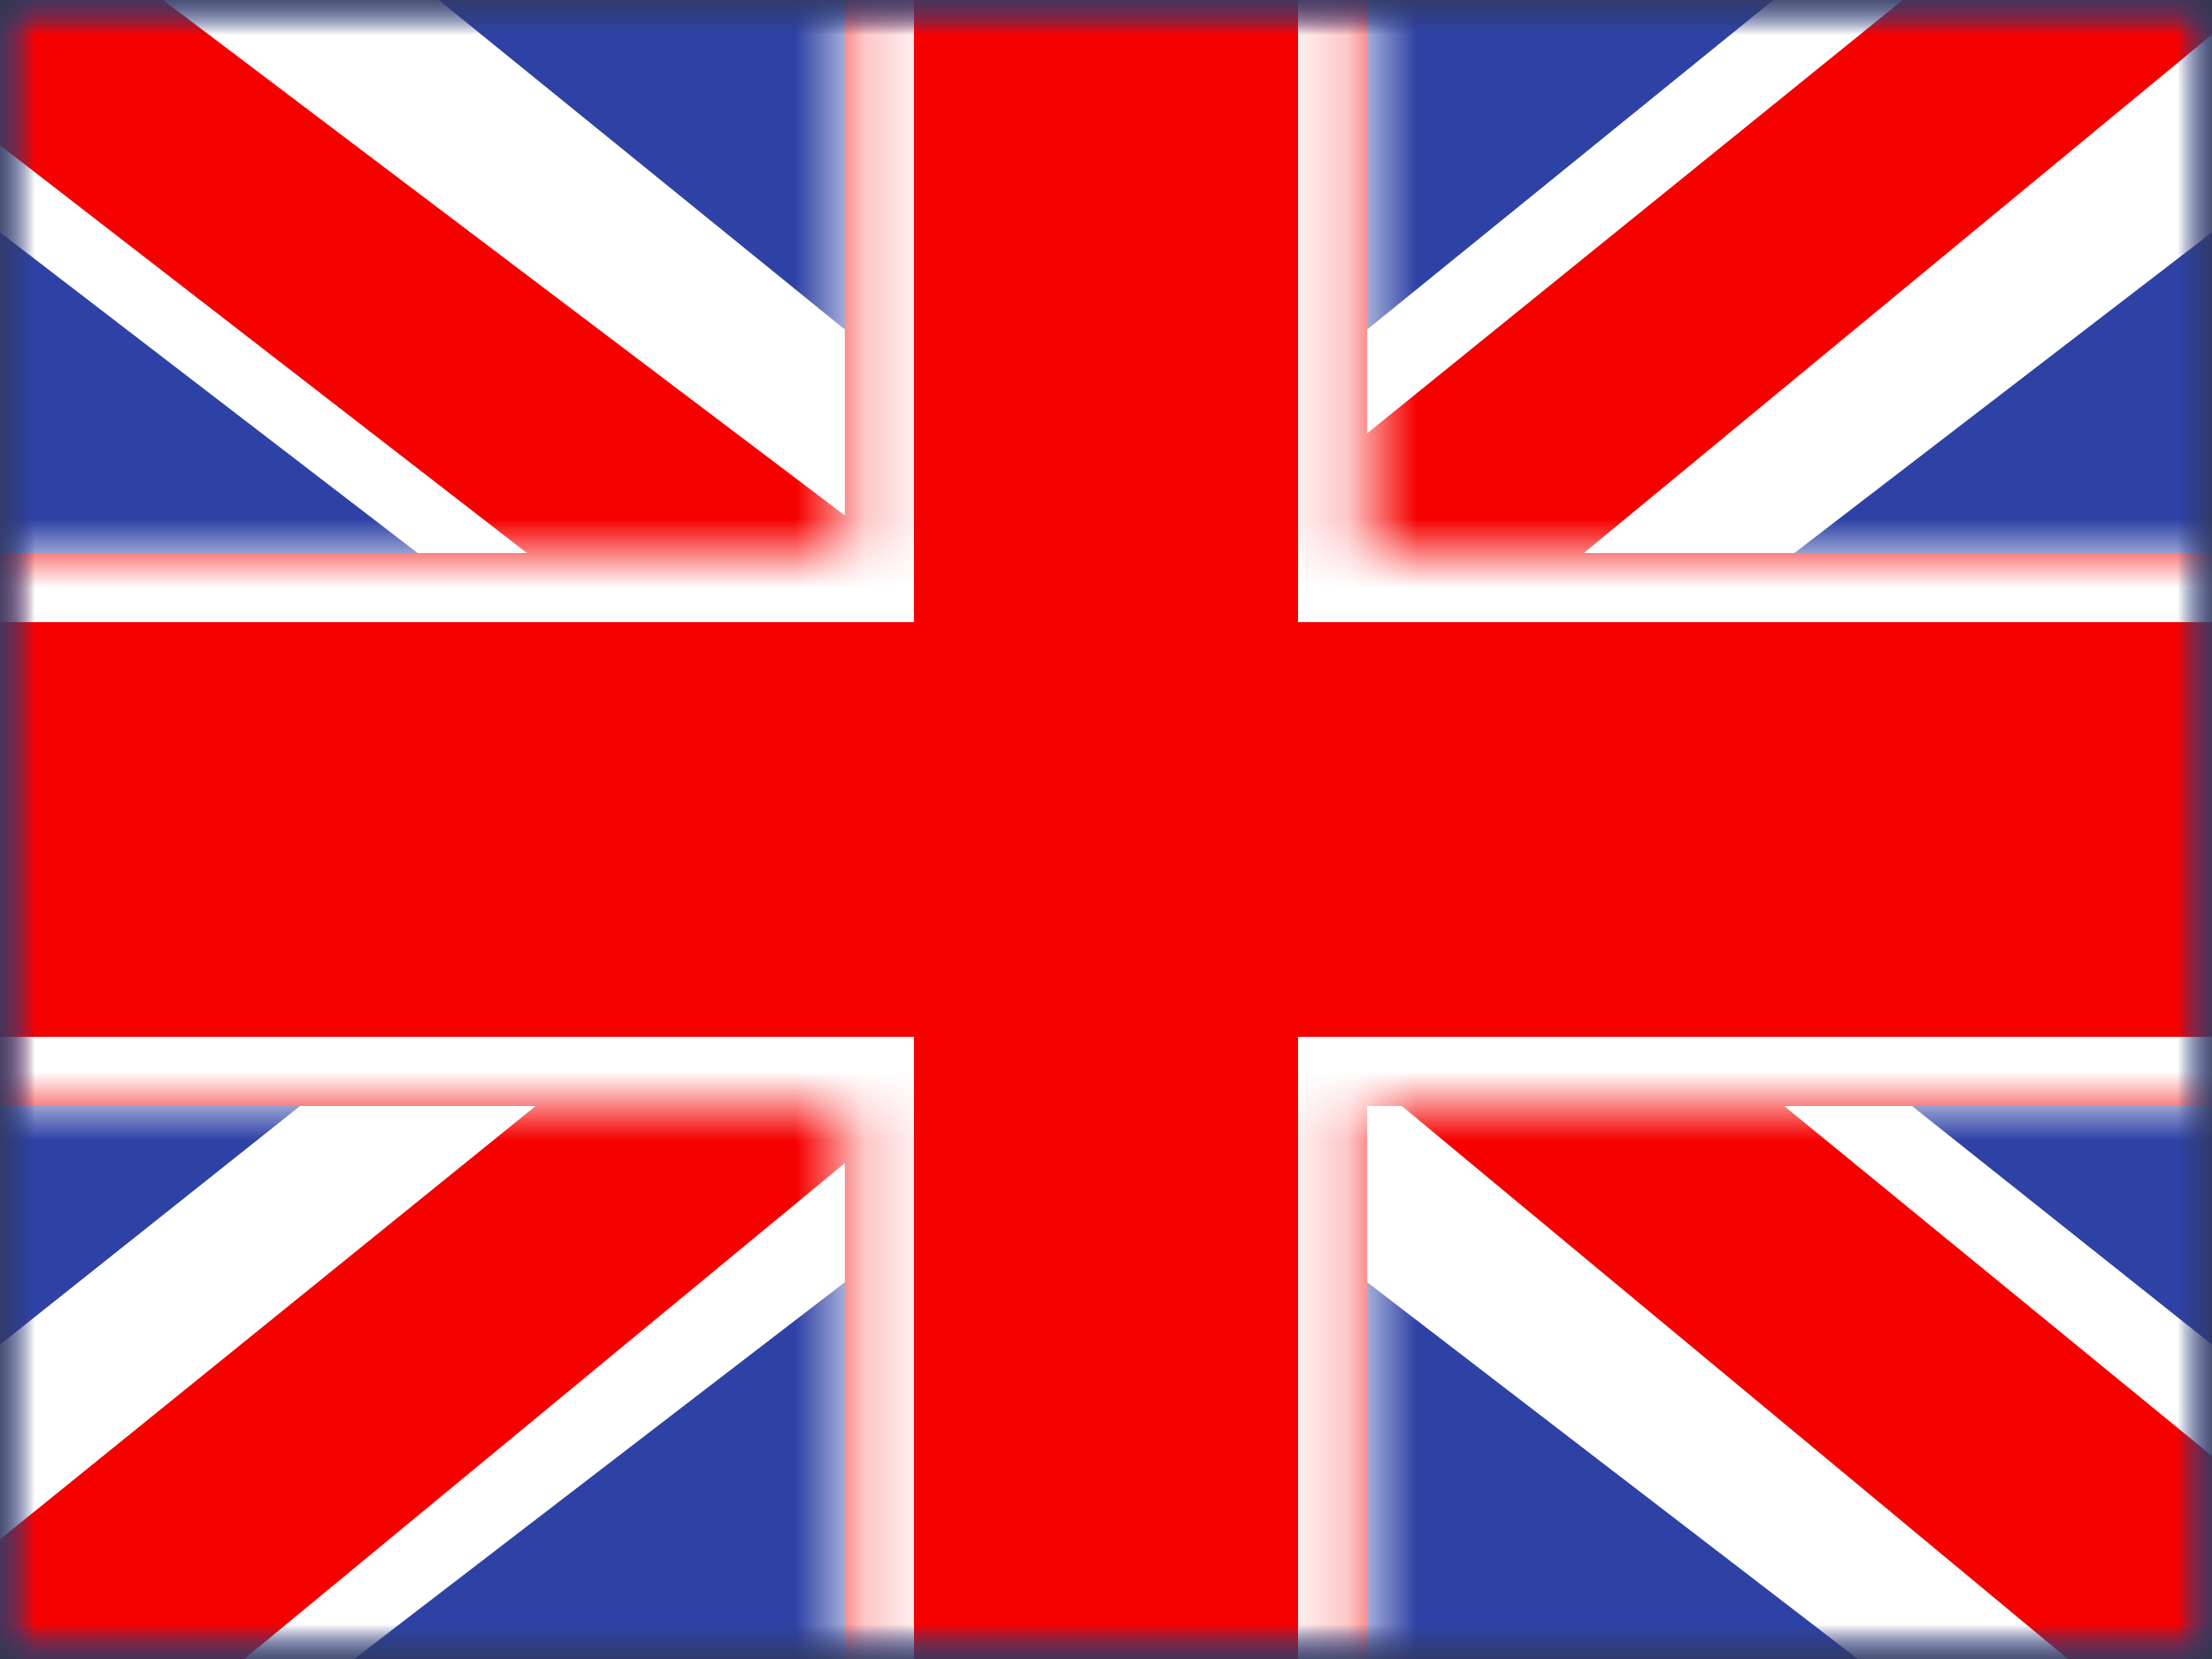 <svg width="32" height="24" viewBox="0 0 32 24" fill="none" xmlns="http://www.w3.org/2000/svg">
<rect x="0" y="0" width="32" height="24" fill="#333333" stroke="none"/>
<mask id="mask0_478_2977" style="mask-type:luminance" maskUnits="userSpaceOnUse" x="0" y="0" width="32" height="24">
<rect width="32" height="24" fill="white"/>
</mask>
<g mask="url(#mask0_478_2977)">
<path fill-rule="evenodd" clip-rule="evenodd" d="M0 0V24H32V0H0Z" fill="#2E42A5"/>
<mask id="mask1_478_2977" style="mask-type:luminance" maskUnits="userSpaceOnUse" x="0" y="0" width="32" height="24">
<path fill-rule="evenodd" clip-rule="evenodd" d="M0 0V24H32V0H0Z" fill="white"/>
</mask>
<g mask="url(#mask1_478_2977)">
<mask id="mask2_478_2977" style="mask-type:luminance" maskUnits="userSpaceOnUse" x="0" y="0" width="32" height="24">
<rect width="32" height="24" fill="white"/>
</mask>
<g mask="url(#mask2_478_2977)">
<path d="M-3.563 22.285L3.479 25.263L32.16 3.238L35.874 -1.188L28.344 -2.183L16.646 7.308L7.23 13.703L-3.563 22.285Z" fill="white"/>
<path d="M-2.599 24.372L0.989 26.1L34.541 -1.599H29.503L-2.599 24.372Z" fill="#F50100"/>
<path d="M35.563 22.285L28.521 25.263L-0.16 3.238L-3.874 -1.188L3.656 -2.183L15.354 7.308L24.77 13.703L35.563 22.285Z" fill="white"/>
<path d="M35.323 23.782L31.736 25.511L17.449 13.651L13.213 12.326L-4.231 -1.173H0.806L18.24 12.006L22.871 13.595L35.323 23.782Z" fill="#F50100"/>
<mask id="path-9-inside-1_478_2977" fill="white">
<path fill-rule="evenodd" clip-rule="evenodd" d="M19.778 -2H12.222V8H-1.972V16H12.222V26H19.778V16H34.028V8H19.778V-2Z"/>
</mask>
<path fill-rule="evenodd" clip-rule="evenodd" d="M19.778 -2H12.222V8H-1.972V16H12.222V26H19.778V16H34.028V8H19.778V-2Z" fill="#F50100"/>
<path d="M12.222 -2V-3H11.222V-2H12.222ZM19.778 -2H20.778V-3H19.778V-2ZM12.222 8V9H13.222V8H12.222ZM-1.972 8V7H-2.972V8H-1.972ZM-1.972 16H-2.972V17H-1.972V16ZM12.222 16H13.222V15H12.222V16ZM12.222 26H11.222V27H12.222V26ZM19.778 26V27H20.778V26H19.778ZM19.778 16V15H18.778V16H19.778ZM34.028 16V17H35.028V16H34.028ZM34.028 8H35.028V7H34.028V8ZM19.778 8H18.778V9H19.778V8ZM12.222 -1H19.778V-3H12.222V-1ZM13.222 8V-2H11.222V8H13.222ZM-1.972 9H12.222V7H-1.972V9ZM-0.972 16V8H-2.972V16H-0.972ZM12.222 15H-1.972V17H12.222V15ZM13.222 26V16H11.222V26H13.222ZM19.778 25H12.222V27H19.778V25ZM18.778 16V26H20.778V16H18.778ZM34.028 15H19.778V17H34.028V15ZM33.028 8V16H35.028V8H33.028ZM19.778 9H34.028V7H19.778V9ZM18.778 -2V8H20.778V-2H18.778Z" fill="white" mask="url(#path-9-inside-1_478_2977)"/>
</g>
</g>
</g>
</svg>
